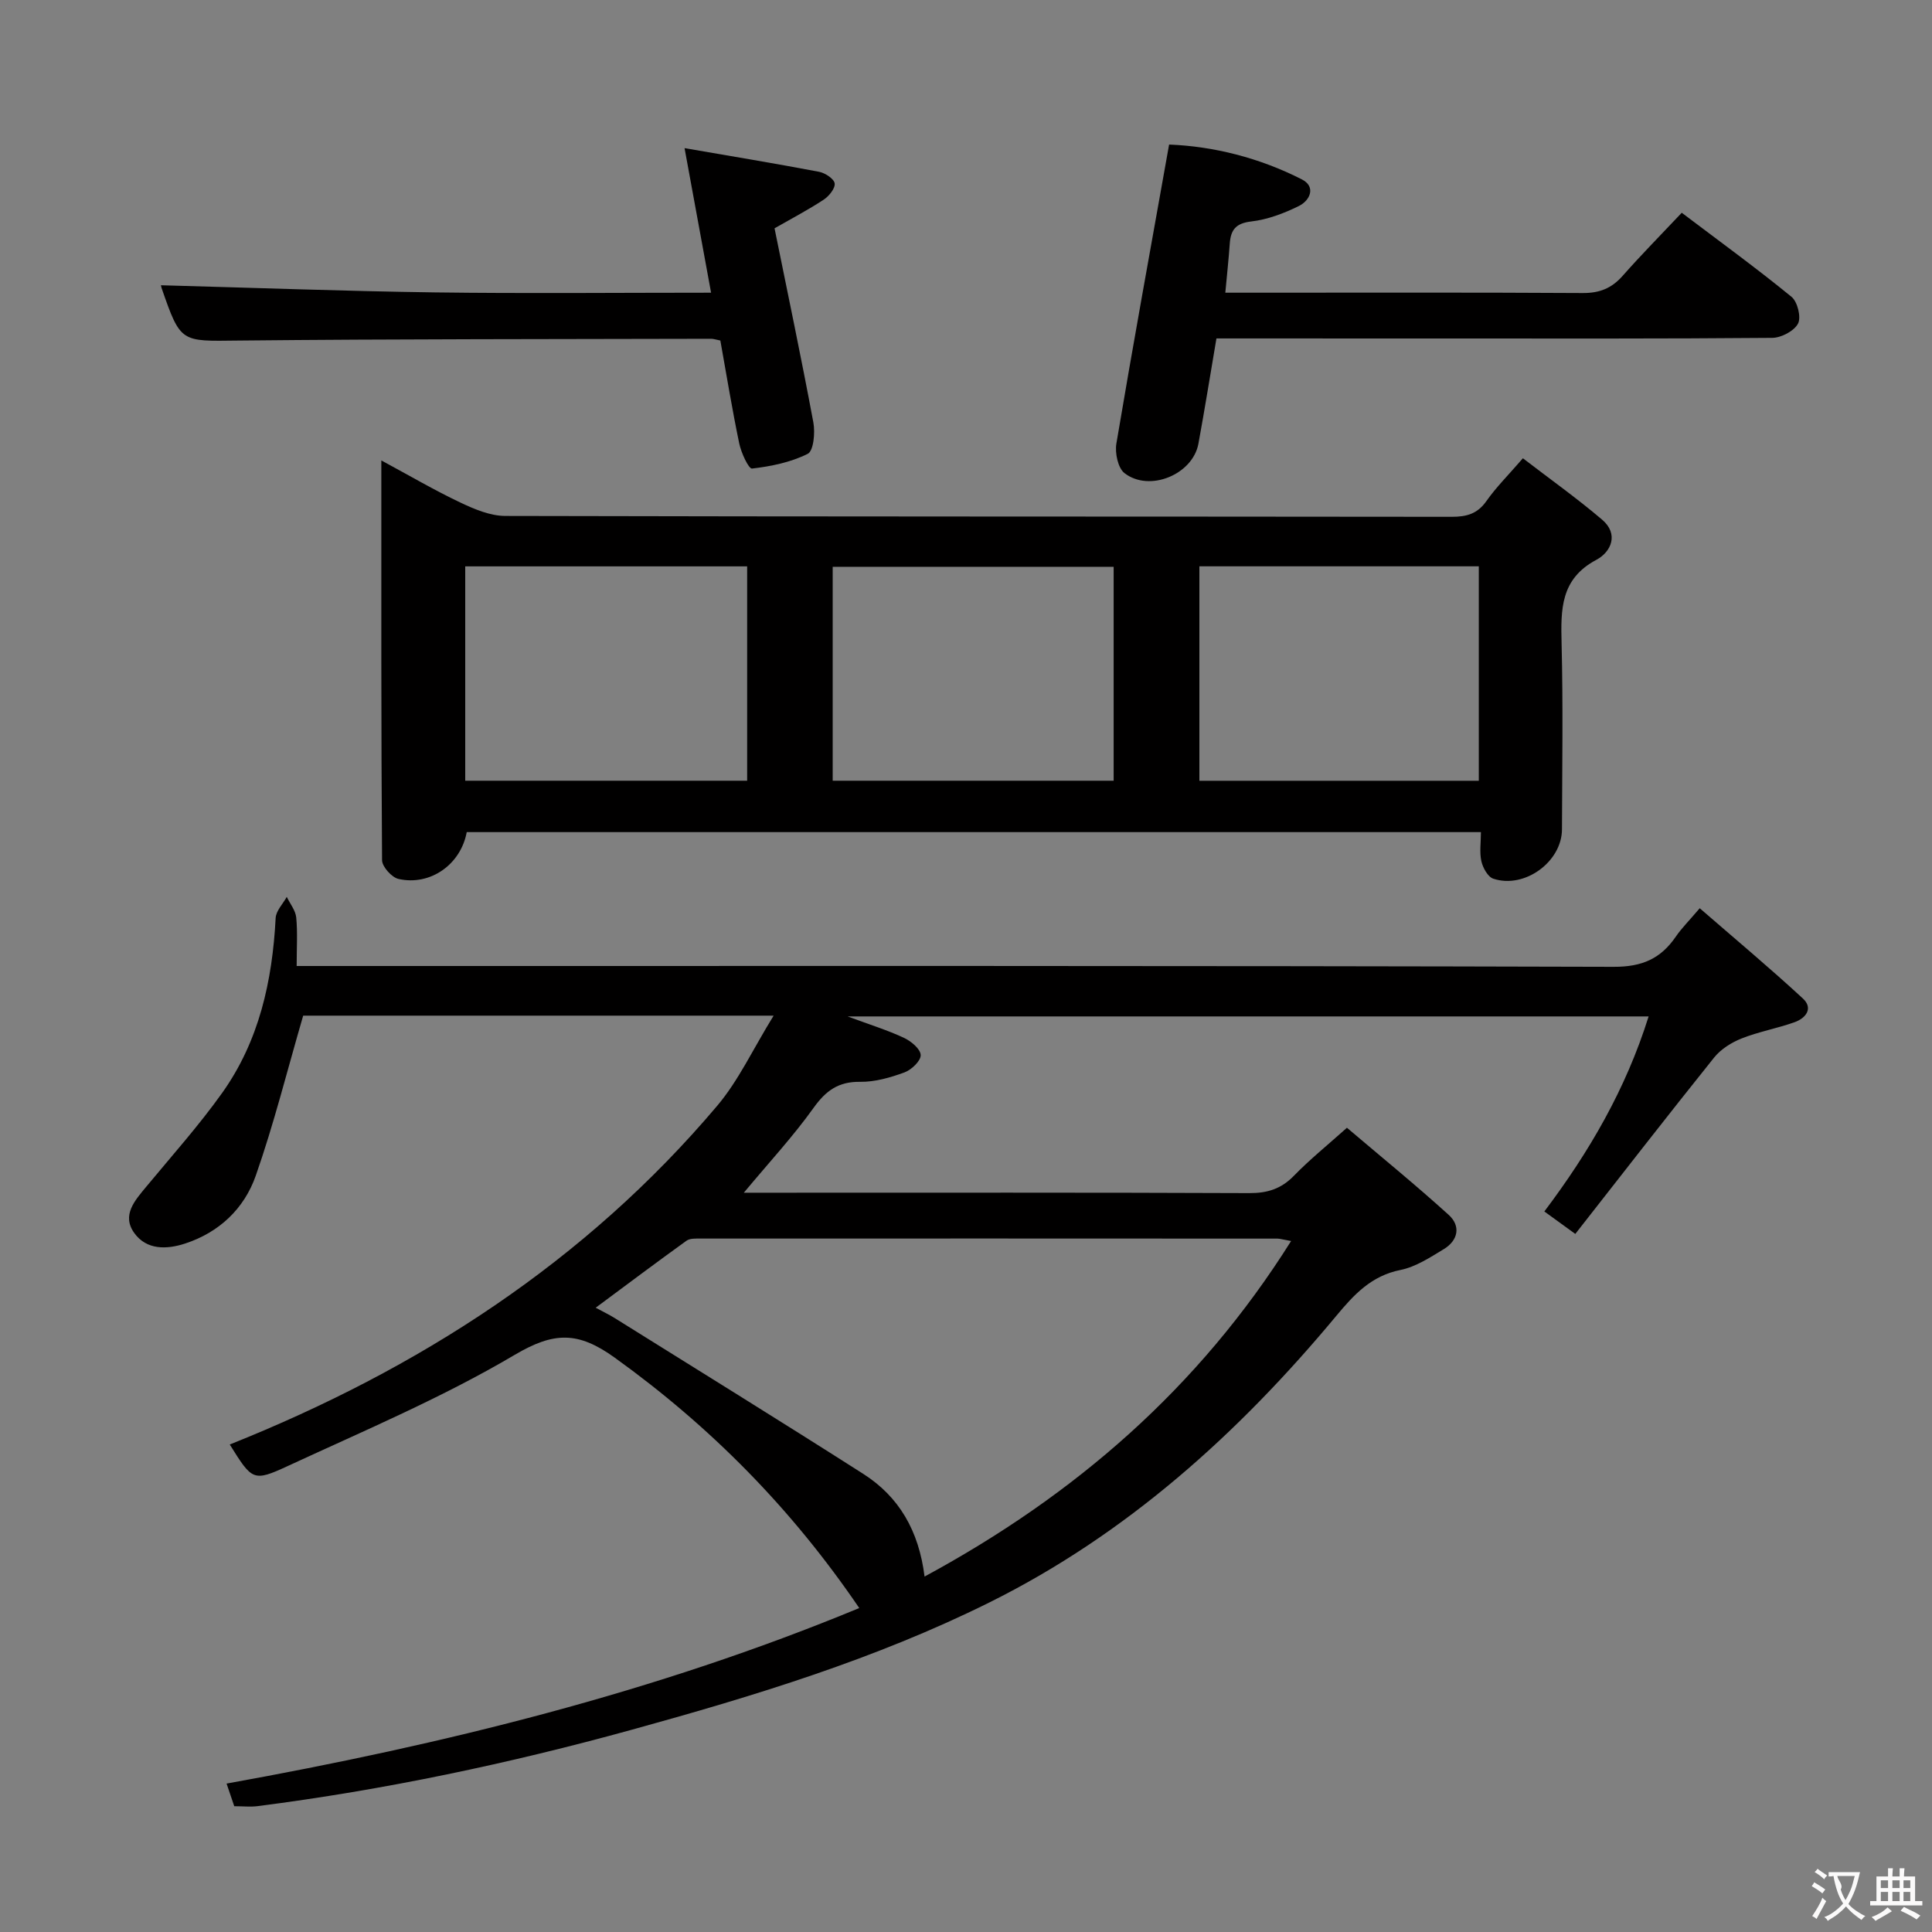 <svg enable-background="new 0 0 400 400" viewBox="0 0 400 400" xmlns="http://www.w3.org/2000/svg"><rect x="0" y="0" width="400" height="400" fill="#808080" stroke="none"/><g fill="#010000"><path d="m160.17 210.28c-33.96 0-66.24 0-97.4 0-3.32 11.4-6.07 22.45-9.82 33.14-2.38 6.8-7.56 11.74-14.65 14.05-3.81 1.24-7.94 1.34-10.48-2.16-2.7-3.72.11-6.77 2.5-9.66 5.29-6.39 10.85-12.61 15.66-19.35 7.67-10.76 10.41-23.2 11.09-36.23.08-1.5 1.5-2.92 2.3-4.38.68 1.42 1.81 2.79 1.96 4.26.3 3.11.09 6.27.09 10.05h6.23c88.82 0 177.64-.08 266.45.17 5.89.02 9.73-1.69 12.86-6.25 1.21-1.77 2.76-3.3 4.95-5.88 7.26 6.3 14.46 12.32 21.35 18.68 2.24 2.07.58 4.11-1.75 4.93-3.58 1.27-7.38 1.95-10.9 3.34-2.1.83-4.3 2.2-5.7 3.94-9.65 12.03-19.11 24.22-28.76 36.54-2.7-1.96-4.42-3.21-6.41-4.65 9.32-12.37 16.87-25.33 21.59-40.38-55.17 0-109.87 0-165.84 0 4.58 1.7 8.23 2.83 11.66 4.43 1.48.69 3.43 2.31 3.47 3.57.04 1.2-1.91 3.06-3.36 3.59-2.92 1.07-6.1 1.99-9.16 1.95-4.53-.07-7.12 1.84-9.68 5.42-4.22 5.9-9.2 11.27-14.42 17.54h5.66c32.99 0 65.99-.06 98.98.08 3.77.02 6.63-.88 9.27-3.61 3.24-3.33 6.88-6.27 10.96-9.92 7.05 5.99 14.22 11.83 21.06 18.03 2.56 2.32 1.97 5.31-1.04 7.12-2.83 1.71-5.79 3.66-8.93 4.29-6.04 1.21-9.61 5.07-13.3 9.51-20.2 24.29-43.4 45.22-71.86 59.35-23.55 11.7-48.7 19.36-74.02 26.34-25.46 7.02-51.23 12.45-77.43 15.81-1.47.19-2.98.02-4.85.02-.46-1.35-.96-2.85-1.59-4.69 44.88-8.09 88.77-18.87 130.99-36.34-14.05-20.65-30.81-37.58-50.61-51.83-7.61-5.48-12.59-5.4-20.73-.59-14.96 8.84-31.13 15.68-46.95 23-7.23 3.35-7.4 2.98-12.04-4.44 39.07-15.6 73.6-37.81 100.92-70.13 4.42-5.23 7.38-11.69 11.68-18.66zm107.14 46.66c-1.85-.33-2.34-.5-2.83-.5-39.82-.02-79.65-.03-119.47-.01-.97 0-2.18-.06-2.88.45-6.22 4.48-12.36 9.09-18.8 13.87 1.59.86 2.78 1.42 3.9 2.12 17.18 10.73 34.42 21.38 51.5 32.28 7.39 4.72 11.51 11.76 12.69 21.26 31.11-16.84 56.72-38.97 75.89-69.47z"/><path d="m306.61 172.28c-70.48 0-140.25 0-209.98 0-1.22 6.69-7.53 11.17-14.11 9.7-1.41-.31-3.41-2.54-3.42-3.89-.2-27.28-.15-54.56-.15-82.76 5.92 3.19 11.03 6.19 16.35 8.71 2.91 1.38 6.19 2.77 9.3 2.78 65.33.16 130.66.1 195.99.18 3.1 0 5.32-.64 7.17-3.28 2-2.84 4.49-5.32 7.54-8.84 5.53 4.25 11.16 8.25 16.4 12.71 3.52 2.99 1.87 6.69-1.2 8.32-7.44 3.96-7.36 10.28-7.19 17.29.32 12.82.12 25.66.08 38.5-.02 6.72-7.74 12.38-14.23 10.22-1.13-.38-2.15-2.26-2.46-3.62-.41-1.87-.09-3.89-.09-6.02zm-210.29-55.02v44.38h58.37c0-14.95 0-29.53 0-44.38-19.49 0-38.73 0-58.37 0zm134.25.09c-19.61 0-38.95 0-58.17 0v44.29h58.17c0-14.94 0-29.52 0-44.29zm17.75 44.3h57.85c0-15.03 0-29.71 0-44.4-19.48 0-38.54 0-57.85 0z"/><path d="m251.85 70.07c-1.27 7.48-2.42 14.65-3.73 21.79-1.17 6.37-10.13 10.1-15.3 6.1-1.36-1.05-2.01-4.16-1.69-6.1 3.44-20.43 7.15-40.81 10.92-61.93 9.09.35 18.62 2.69 27.5 7.22 2.93 1.49 1.72 4.34-.63 5.5-3.08 1.52-6.48 2.81-9.85 3.2-3.22.37-4.26 1.74-4.46 4.59-.22 3.13-.56 6.26-.92 10.16h5.06c22.98 0 45.96-.07 68.94.07 3.48.02 5.98-.98 8.25-3.55 3.85-4.36 7.94-8.5 12.25-13.07 8.03 6.07 15.54 11.53 22.72 17.4 1.25 1.02 2.04 4.24 1.35 5.55-.81 1.53-3.46 2.93-5.33 2.95-22.65.2-45.29.13-67.94.13-15.62-.01-31.25-.01-47.14-.01z"/><path d="m33.33 59.06c18.98.51 37.86 1.22 56.75 1.48 18.79.25 37.59.06 57.14.06-1.84-10.03-3.58-19.53-5.49-29.93 9.73 1.68 18.82 3.18 27.86 4.9 1.25.24 3.1 1.46 3.22 2.41.13 1.03-1.19 2.65-2.29 3.37-3.16 2.08-6.53 3.84-10.16 5.92 2.69 13.26 5.52 26.7 8.04 40.21.39 2.11.04 5.88-1.17 6.48-3.51 1.76-7.59 2.59-11.53 3.05-.7.08-2.25-3.27-2.65-5.2-1.48-7.11-2.65-14.29-3.91-21.31-.93-.18-1.41-.36-1.9-.36-32.63.09-65.27.03-97.9.37-11.92.13-11.92.56-15.89-10.89-.11-.34-.14-.67-.12-.56z"/></g><path d="m377.9 391.2c-.2.3-.4.5-.6.8-.7-.6-1.4-1-2.2-1.5.2-.3.4-.5.5-.8.6.4 1.4.8 2.3 1.5zm-1.8 6.1c-.2-.2-.5-.4-.9-.6.4-.6.8-1.2 1.2-1.9s.7-1.3.9-1.9c.3.3.5.5.8.7-.7 1.3-1.4 2.6-2 3.7zm2.2-9c-.3.3-.5.5-.6.8-.6-.6-1.3-1.1-2-1.5.3-.3.5-.5.6-.7.6.5 1.3.9 2 1.4zm.3.2v-.9h2 4.5c-.3 1.3-.6 2.5-1 3.6s-.9 2.1-1.4 3c.4.5 1 1 1.6 1.4s1.2.8 1.9 1.1c-.3.2-.5.4-.8.8-.4-.3-1-.7-1.6-1.2s-1.2-1.1-1.6-1.6c-.5.6-1.1 1.1-1.7 1.6s-1.4.9-2.1 1.4c-.1-.3-.3-.5-.7-.8.6-.2 1.2-.5 1.9-1s1.4-1.1 2-1.8c-.5-.8-.9-1.6-1.2-2.5s-.6-2-.8-3.2c-.4.1-.7.1-1 .1zm2.5 2.7c.3 1 .7 1.7 1 2.2.3-.5.6-1.1 1-2s.6-1.9.9-3h-3.2-.4c.1.9 1.3 1.8.7 2.8z" fill="#fbfafa"/><path d="m396.5 388.5v1.5 3.6h1.5v.9c-.4 0-1 0-1.7 0h-7.9c-.5 0-.9 0-1.2 0v-.9h1.3v-3.5c0-.7 0-1.2 0-1.6h2.4c0-.8 0-1.4 0-1.7h1c0 .3-.1.8-.1 1.7h1.5c0-.8 0-1.4 0-1.7h1c0 .3-.1.9-.1 1.7zm-8.2 9.2c-.2-.3-.5-.5-.8-.8.8-.3 1.4-.6 1.9-.9s1-.7 1.4-1.1c.3.3.6.5.9.8-1.6 1-2.8 1.6-3.4 2zm2.6-6.8v-1.6h-1.5v1.6zm0 2.7v-1.9h-1.5v1.9zm2.4-2.7v-1.6h-1.5v1.6zm0 2.7v-1.9h-1.5v1.9zm.2 2 .7-.8c.4.2.9.5 1.6.8s1.3.7 1.8 1c-.3.3-.5.5-.8.8-.4-.3-1.5-1-3.3-1.8zm2-4.7v-1.6h-1.4v1.6zm0 2.7v-1.9h-1.4v1.9z" fill="#fbfafa"/></svg>